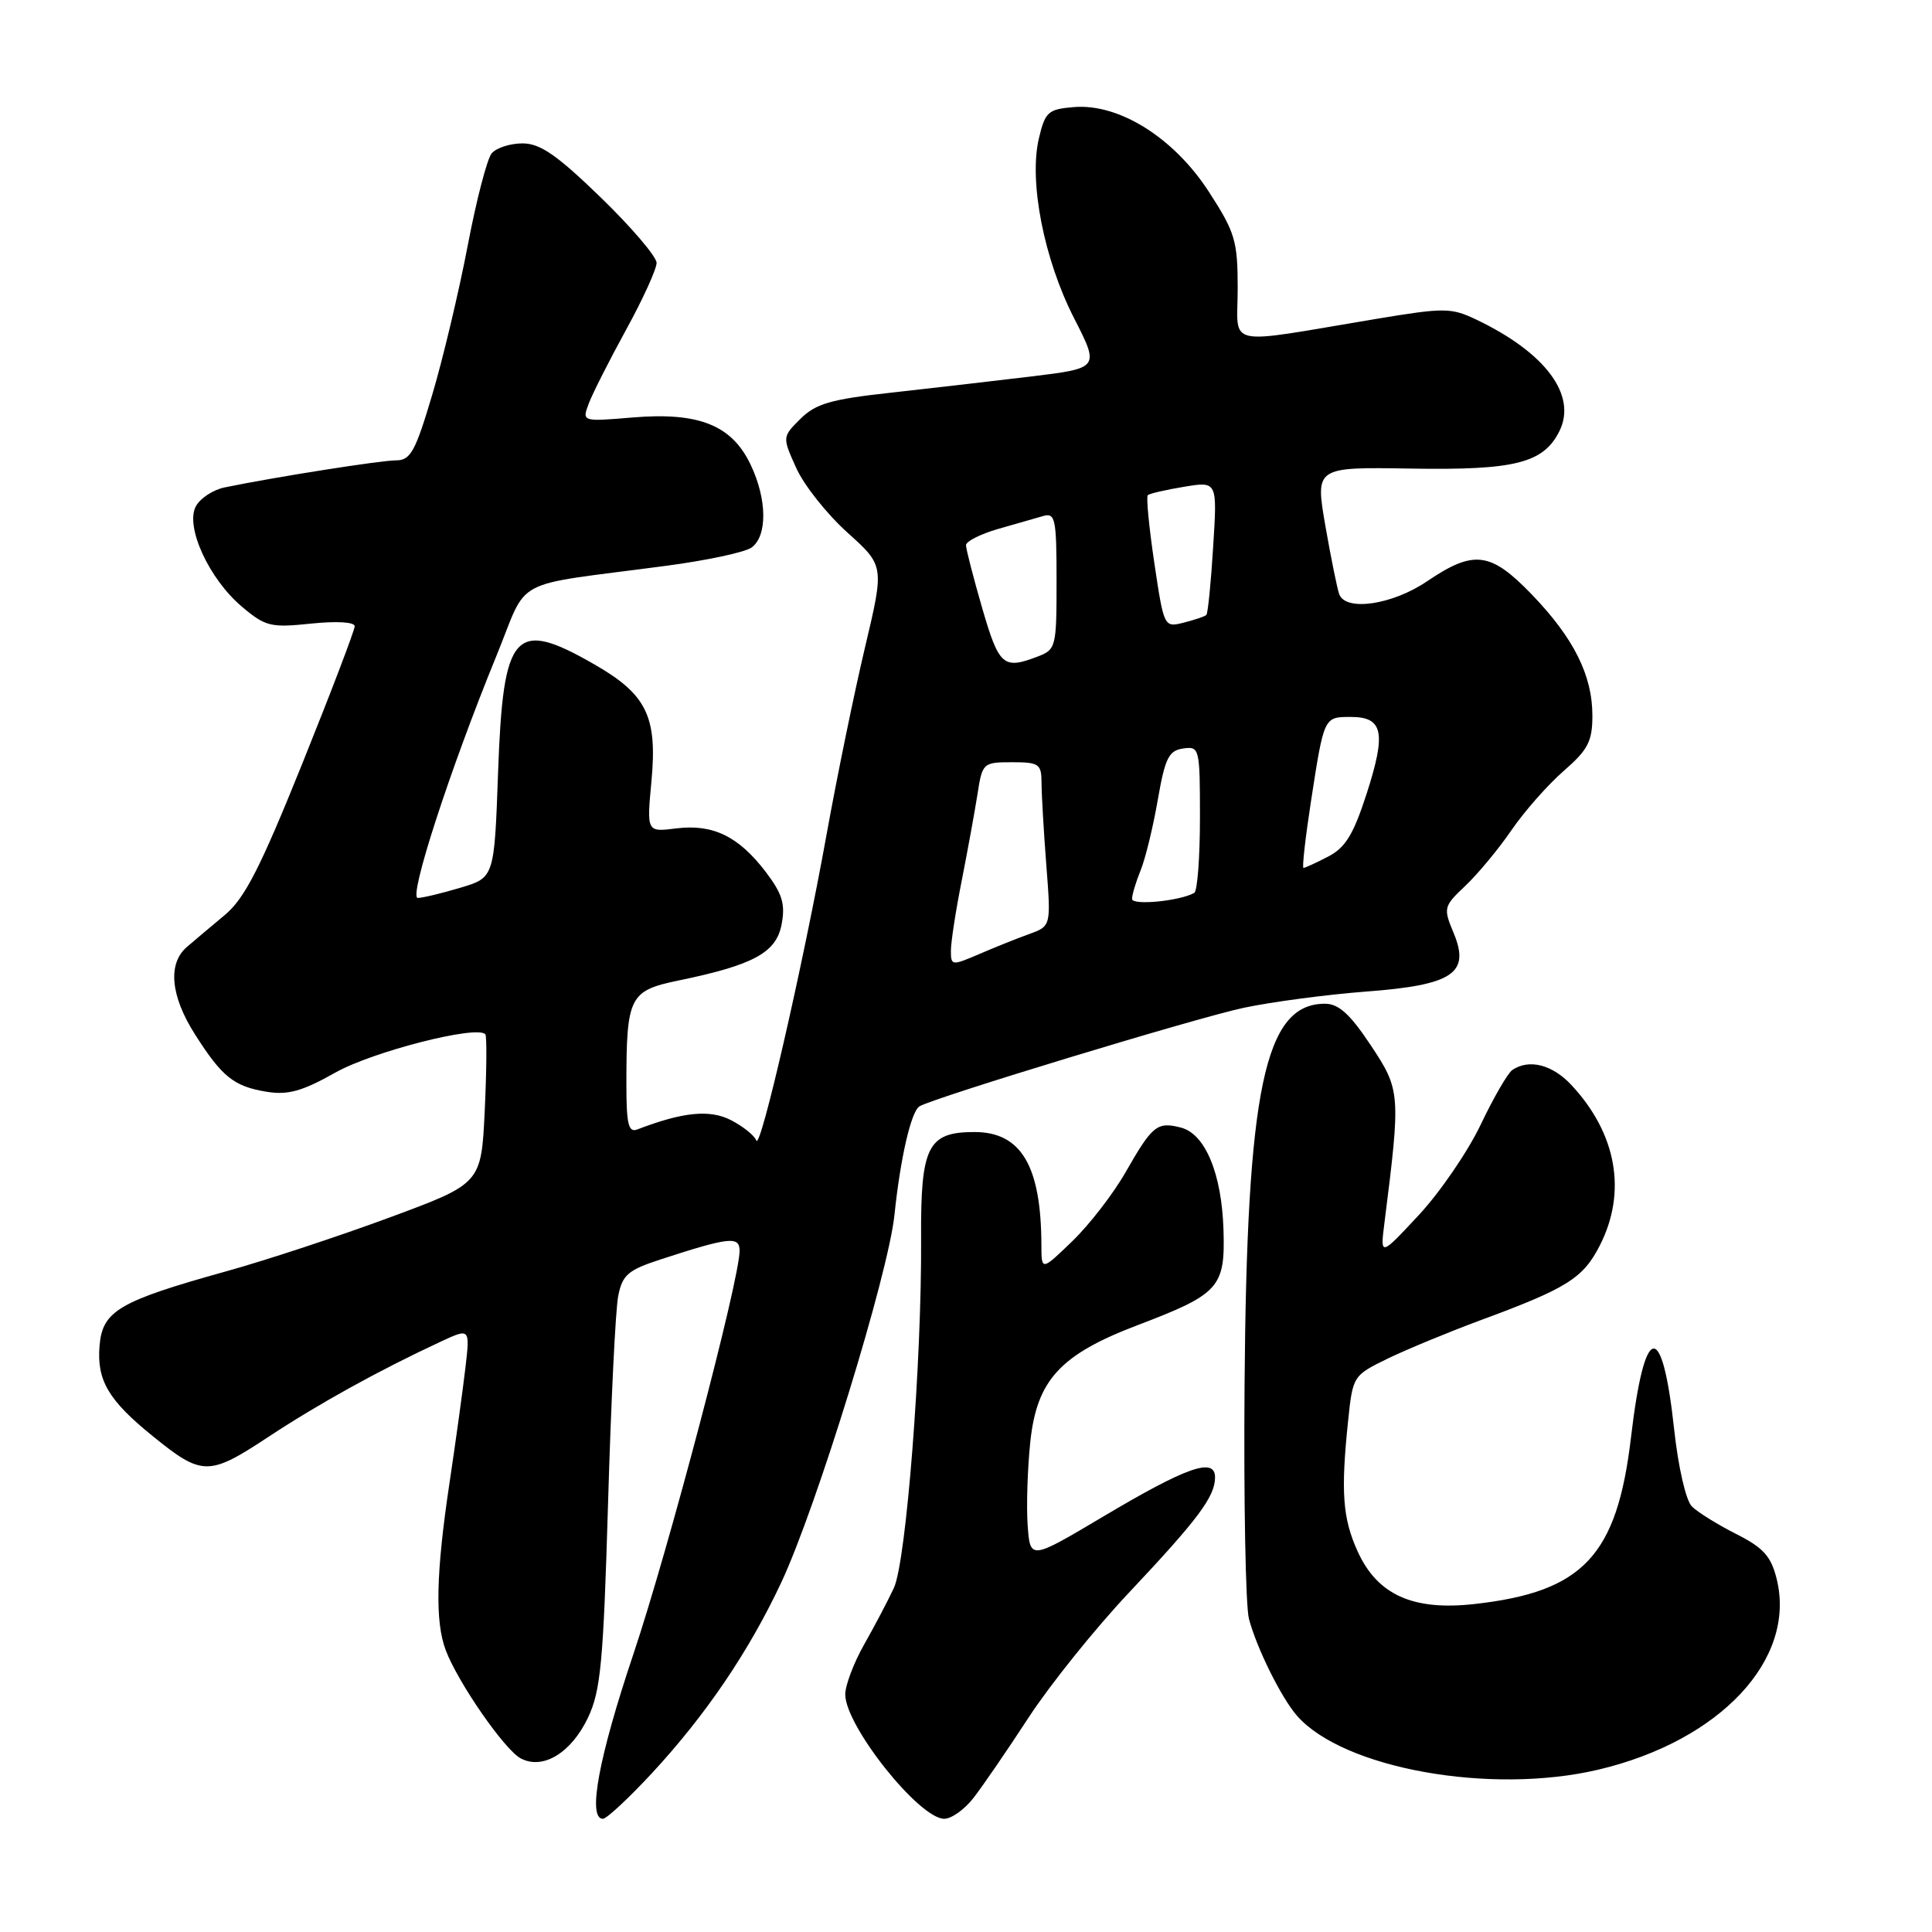 <?xml version="1.0" encoding="UTF-8" standalone="no"?>
<!DOCTYPE svg PUBLIC "-//W3C//DTD SVG 1.1//EN" "http://www.w3.org/Graphics/SVG/1.1/DTD/svg11.dtd" >
<svg xmlns="http://www.w3.org/2000/svg" xmlns:xlink="http://www.w3.org/1999/xlink" version="1.1" viewBox="0 0 256 256">
 <g >
 <path fill="currentColor"
d=" M 86.40 234.94 C 93.55 227.21 99.25 218.80 103.52 209.69 C 108.20 199.71 117.70 168.85 118.52 160.99 C 119.30 153.46 120.72 147.29 121.83 146.60 C 123.68 145.46 158.62 134.84 164.84 133.53 C 168.60 132.74 175.86 131.78 180.99 131.39 C 192.55 130.52 194.85 128.97 192.60 123.59 C 191.23 120.31 191.28 120.10 194.19 117.35 C 195.85 115.78 198.59 112.47 200.28 110.00 C 201.97 107.53 205.08 104.00 207.18 102.17 C 210.42 99.35 211.00 98.24 211.00 94.82 C 211.00 89.48 208.53 84.54 202.96 78.76 C 197.50 73.10 195.29 72.83 189.10 77.02 C 184.50 80.14 178.34 81.05 177.46 78.75 C 177.20 78.06 176.37 73.99 175.62 69.69 C 174.27 61.88 174.27 61.88 186.94 62.09 C 200.76 62.32 204.51 61.37 206.63 57.13 C 208.99 52.37 204.79 46.73 195.64 42.36 C 192.26 40.75 191.42 40.75 182.27 42.27 C 161.88 45.67 164.00 46.14 164.00 38.24 C 164.00 31.91 163.67 30.80 160.18 25.41 C 155.55 18.25 148.27 13.69 142.29 14.19 C 138.87 14.47 138.49 14.82 137.65 18.37 C 136.32 24.07 138.33 34.35 142.31 42.14 C 145.70 48.78 145.70 48.78 136.60 49.89 C 131.60 50.49 123.22 51.46 118.00 52.04 C 110.12 52.90 108.09 53.49 106.07 55.49 C 103.65 57.90 103.65 57.90 105.51 62.02 C 106.53 64.29 109.58 68.13 112.28 70.56 C 117.18 74.97 117.18 74.97 114.63 85.73 C 113.22 91.66 110.93 102.80 109.54 110.50 C 106.36 128.11 100.72 152.65 100.21 151.12 C 99.99 150.48 98.50 149.28 96.89 148.44 C 94.07 146.98 90.51 147.33 84.44 149.66 C 83.28 150.11 83.00 148.96 83.00 143.73 C 83.00 132.07 83.40 131.27 89.87 129.93 C 99.86 127.87 102.87 126.23 103.57 122.47 C 104.08 119.78 103.66 118.42 101.44 115.50 C 97.85 110.81 94.46 109.16 89.59 109.77 C 85.69 110.26 85.69 110.26 86.32 103.52 C 87.12 94.93 85.69 92.01 78.73 88.02 C 68.16 81.95 66.67 83.62 66.00 102.29 C 65.50 116.29 65.50 116.29 61.00 117.63 C 58.52 118.37 55.99 118.98 55.36 118.98 C 54.09 119.00 59.62 101.96 65.74 87.00 C 70.17 76.20 67.24 77.77 88.28 74.97 C 93.66 74.26 98.75 73.17 99.59 72.55 C 101.70 71.01 101.65 66.17 99.47 61.59 C 96.98 56.33 92.61 54.58 83.80 55.32 C 77.10 55.88 77.10 55.88 78.03 53.43 C 78.54 52.09 80.77 47.69 82.98 43.66 C 85.19 39.63 87.00 35.66 87.00 34.83 C 87.00 34.01 83.67 30.11 79.61 26.17 C 73.79 20.53 71.58 19.00 69.23 19.00 C 67.59 19.00 65.75 19.60 65.15 20.32 C 64.54 21.05 63.11 26.56 61.97 32.57 C 60.82 38.58 58.72 47.44 57.29 52.25 C 55.04 59.83 54.40 61.00 52.48 61.00 C 50.45 61.00 36.38 63.22 29.74 64.59 C 28.22 64.91 26.52 66.03 25.95 67.09 C 24.51 69.78 27.71 76.74 32.07 80.40 C 35.17 83.02 35.89 83.19 41.22 82.63 C 44.63 82.28 47.00 82.42 47.00 82.98 C 47.00 83.50 43.87 91.71 40.04 101.22 C 34.48 115.02 32.42 119.05 29.79 121.24 C 27.98 122.75 25.71 124.66 24.75 125.49 C 22.20 127.69 22.60 131.98 25.83 137.05 C 29.43 142.71 30.99 143.96 35.36 144.67 C 38.16 145.12 40.07 144.59 44.44 142.12 C 49.37 139.34 63.26 135.79 64.31 137.05 C 64.52 137.30 64.48 141.85 64.23 147.16 C 63.77 156.83 63.77 156.83 51.63 161.32 C 44.96 163.79 35.23 167.00 30.00 168.45 C 15.74 172.42 13.57 173.70 13.19 178.33 C 12.81 182.89 14.36 185.54 20.21 190.27 C 26.78 195.61 27.66 195.61 35.54 190.41 C 42.26 185.98 50.27 181.55 58.39 177.78 C 62.28 175.97 62.28 175.97 61.67 181.24 C 61.33 184.13 60.39 191.00 59.56 196.50 C 57.77 208.46 57.63 214.89 59.07 218.68 C 60.70 222.97 66.85 231.85 68.99 232.99 C 71.92 234.56 75.69 232.28 77.91 227.60 C 79.60 224.05 79.95 220.26 80.57 199.20 C 80.96 185.83 81.56 173.45 81.92 171.70 C 82.47 168.93 83.23 168.28 87.53 166.88 C 96.64 163.91 98.00 163.77 98.00 165.74 C 98.00 169.57 88.59 205.29 83.93 219.17 C 79.32 232.89 77.82 241.00 79.89 241.00 C 80.38 241.00 83.31 238.27 86.40 234.94 Z  M 128.98 238.25 C 130.16 236.74 133.46 231.93 136.31 227.56 C 139.16 223.20 145.13 215.77 149.57 211.06 C 158.76 201.30 161.00 198.30 161.00 195.76 C 161.00 193.05 157.26 194.36 146.10 201.00 C 136.50 206.70 136.50 206.70 136.17 202.10 C 135.99 199.57 136.15 194.60 136.52 191.05 C 137.39 182.86 140.48 179.49 150.74 175.59 C 161.56 171.47 162.35 170.60 162.12 162.99 C 161.89 155.49 159.69 150.21 156.44 149.40 C 153.33 148.61 152.69 149.13 149.19 155.25 C 147.55 158.14 144.35 162.28 142.10 164.45 C 138.00 168.41 138.00 168.41 137.99 164.95 C 137.96 154.47 135.30 150.00 129.12 150.00 C 122.93 150.00 121.98 151.90 122.05 164.08 C 122.15 180.38 120.08 206.93 118.44 210.42 C 117.65 212.11 115.88 215.48 114.50 217.91 C 113.13 220.33 112.00 223.31 112.00 224.52 C 112.00 228.69 121.80 241.00 125.12 241.00 C 126.07 241.00 127.81 239.76 128.98 238.25 Z  M 211.78 234.49 C 227.94 230.68 238.05 219.87 235.42 209.22 C 234.67 206.20 233.66 205.08 230.03 203.25 C 227.58 202.01 224.94 200.37 224.18 199.61 C 223.39 198.82 222.37 194.38 221.83 189.36 C 220.24 174.73 217.91 175.19 216.11 190.50 C 214.26 206.15 209.77 210.93 195.39 212.54 C 187.24 213.46 182.51 211.33 179.90 205.58 C 177.90 201.19 177.65 197.69 178.63 188.28 C 179.25 182.32 179.29 182.26 183.88 180.02 C 186.42 178.79 191.99 176.49 196.25 174.91 C 207.66 170.70 209.77 169.37 211.99 165.02 C 215.60 157.93 214.22 150.19 208.20 143.75 C 205.69 141.07 202.62 140.28 200.40 141.77 C 199.80 142.17 197.91 145.43 196.21 149.00 C 194.51 152.57 190.82 157.97 188.00 161.00 C 182.88 166.50 182.88 166.50 183.45 162.00 C 185.61 144.90 185.58 144.44 181.63 138.50 C 178.88 134.36 177.38 133.00 175.56 133.00 C 167.57 133.00 165.21 144.22 164.91 183.55 C 164.79 198.92 165.05 212.85 165.49 214.50 C 166.52 218.41 169.80 225.00 171.87 227.36 C 178.03 234.36 197.53 237.85 211.78 234.49 Z  M 126.00 125.97 C 126.00 124.84 126.64 120.67 127.43 116.71 C 128.21 112.74 129.15 107.59 129.52 105.25 C 130.16 101.09 130.26 101.00 134.09 101.00 C 137.69 101.00 138.00 101.22 138.01 103.75 C 138.01 105.26 138.30 110.15 138.64 114.60 C 139.27 122.71 139.27 122.71 136.39 123.76 C 134.80 124.33 131.81 125.53 129.75 126.42 C 126.11 127.98 126.00 127.97 126.00 125.97 Z  M 150.00 119.11 C 150.00 118.57 150.51 116.86 151.14 115.32 C 151.77 113.77 152.79 109.58 153.41 106.00 C 154.37 100.45 154.87 99.45 156.77 99.18 C 158.94 98.87 159.00 99.10 159.00 108.37 C 159.00 113.60 158.66 118.07 158.25 118.31 C 156.35 119.39 150.00 120.01 150.00 119.11 Z  M 173.70 106.25 C 175.45 94.92 175.41 95.00 179.00 95.00 C 183.27 95.00 183.70 97.06 181.10 105.13 C 179.34 110.57 178.28 112.32 175.99 113.50 C 174.40 114.33 172.93 115.00 172.72 115.00 C 172.52 115.00 172.96 111.06 173.70 106.25 Z  M 130.15 80.59 C 128.97 76.51 128.00 72.76 128.00 72.24 C 128.00 71.73 129.91 70.77 132.25 70.09 C 134.59 69.42 137.29 68.65 138.25 68.37 C 139.83 67.92 140.00 68.77 140.00 76.96 C 140.00 85.80 139.93 86.08 137.43 87.02 C 132.95 88.73 132.37 88.22 130.15 80.59 Z  M 152.95 74.57 C 152.25 69.85 151.86 65.82 152.09 65.61 C 152.31 65.40 154.48 64.90 156.90 64.50 C 161.30 63.77 161.30 63.77 160.75 72.45 C 160.46 77.22 160.05 81.28 159.85 81.48 C 159.66 81.68 158.31 82.13 156.86 82.50 C 154.24 83.16 154.23 83.13 152.95 74.57 Z "/>
</g>
</svg>